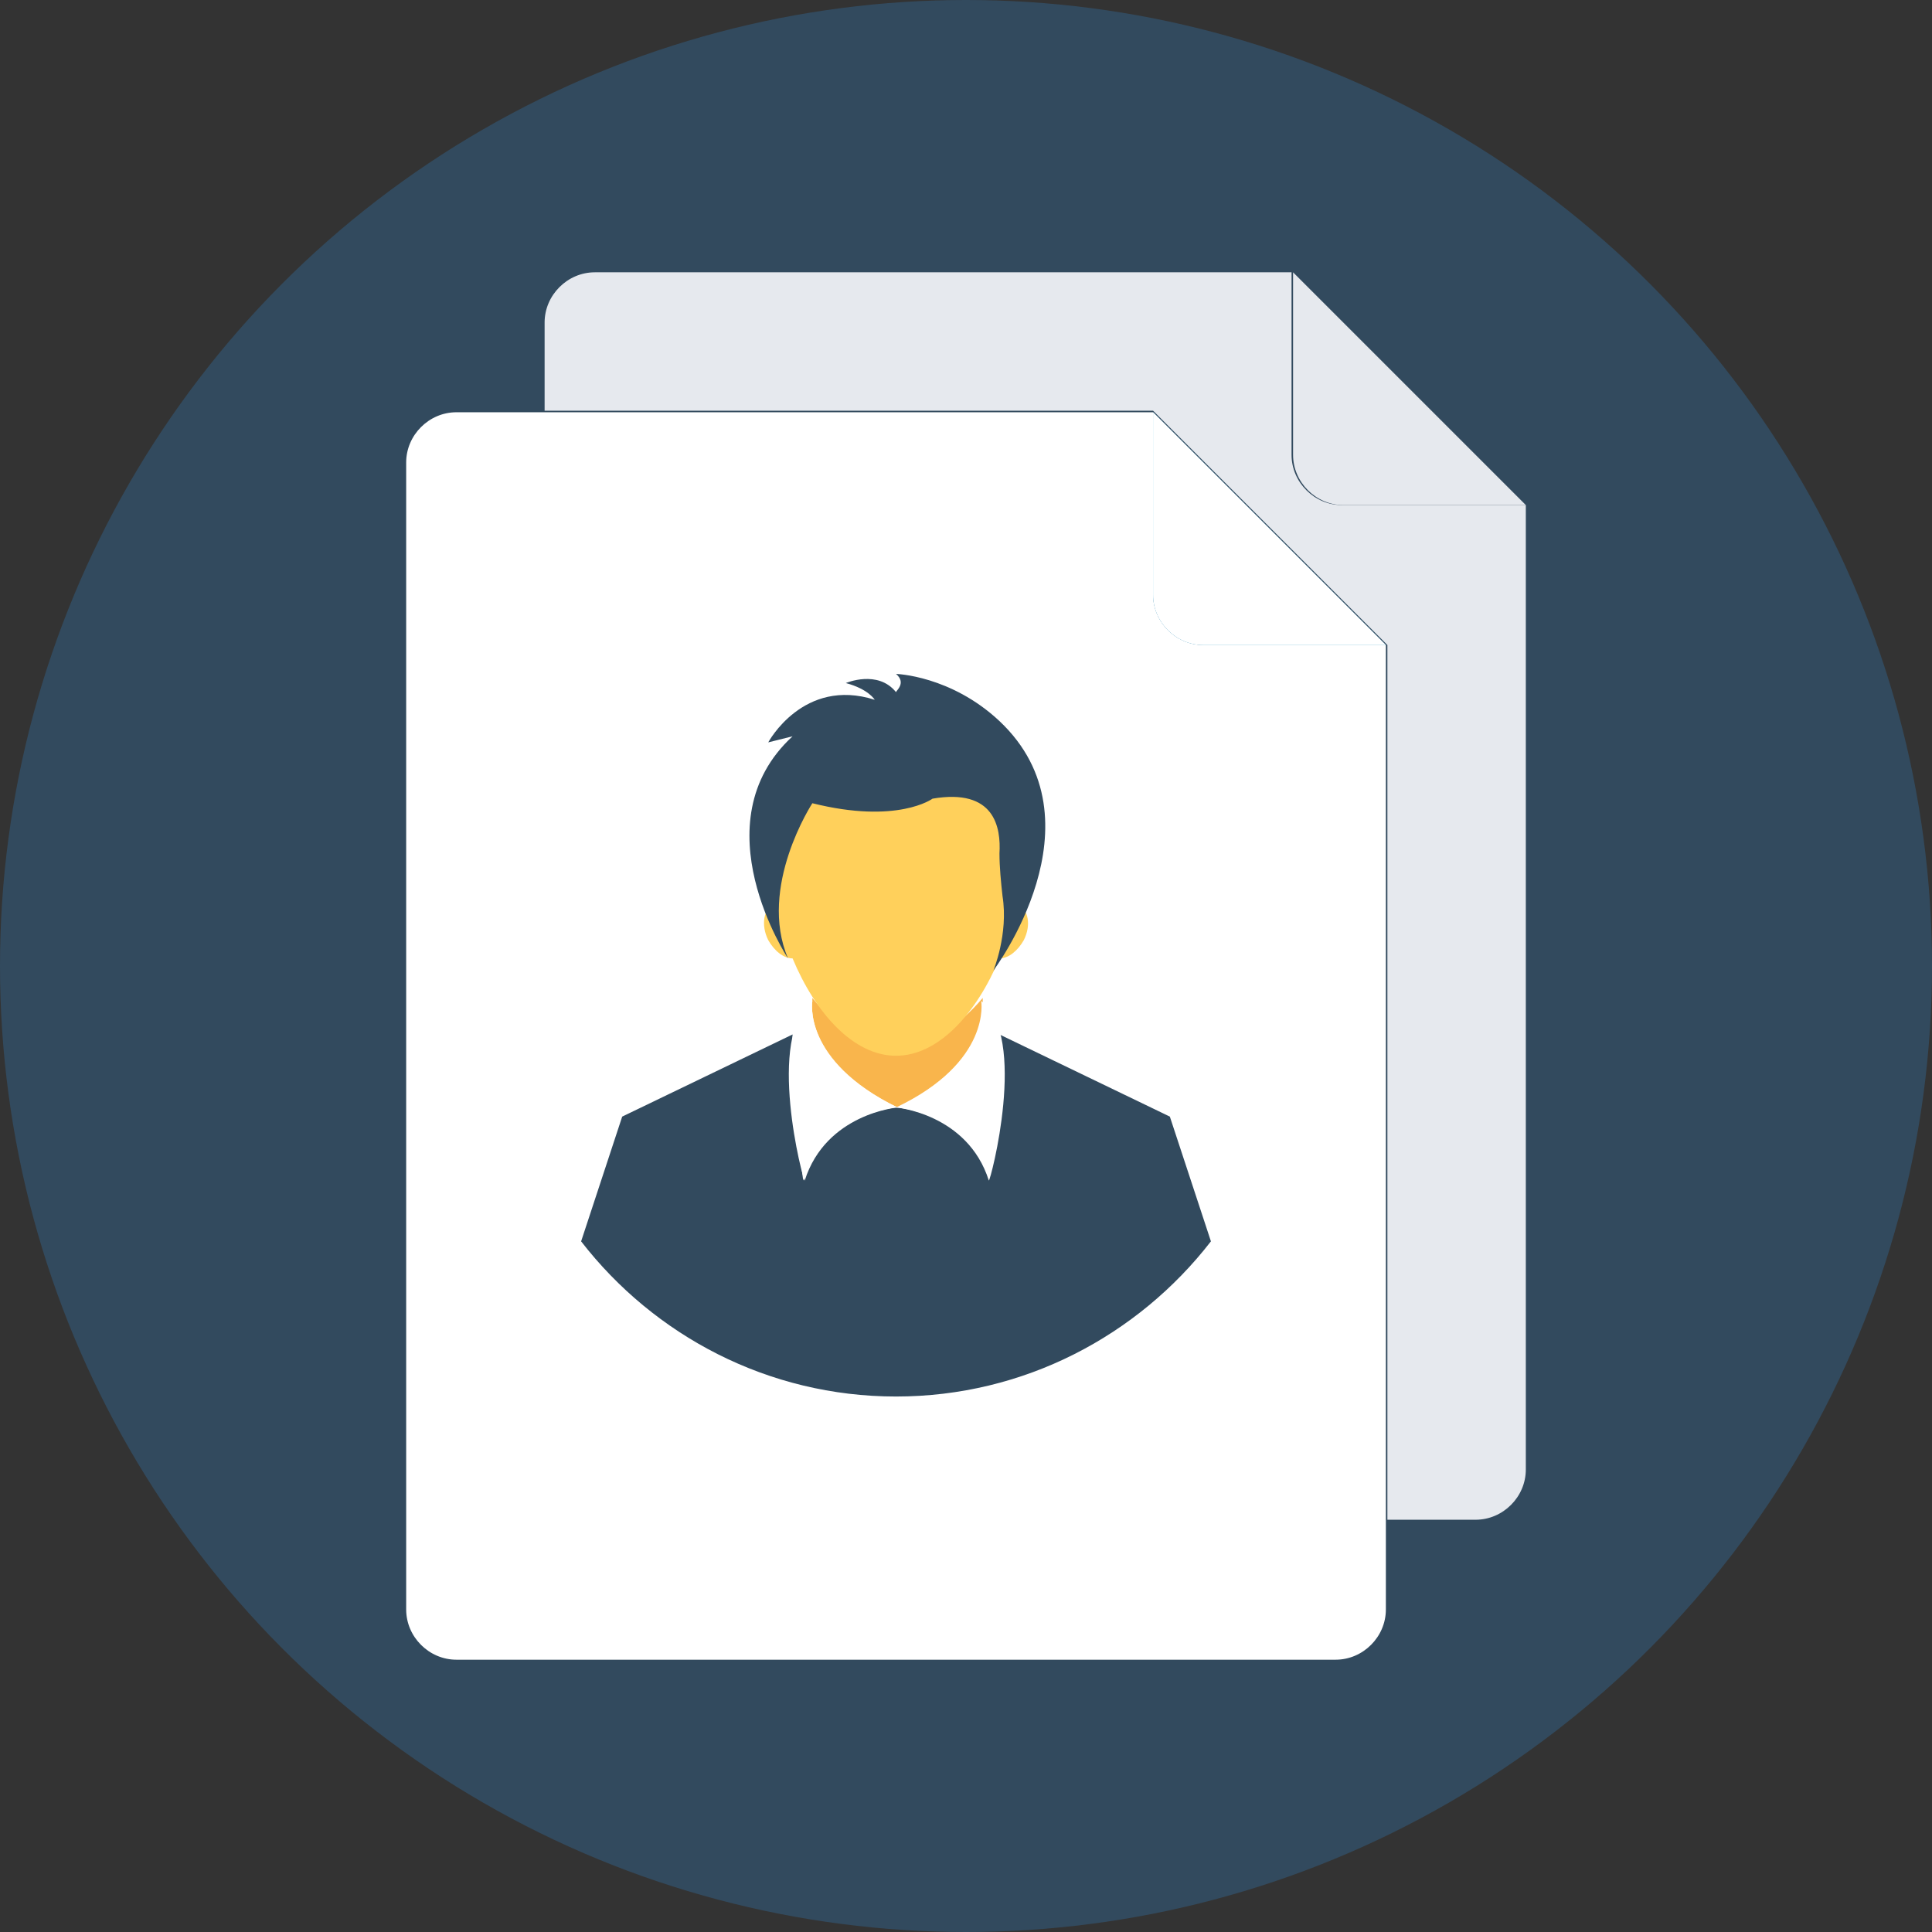 <?xml version="1.0" encoding="iso-8859-1"?>
<!-- Generator: Adobe Illustrator 19.0.0, SVG Export Plug-In . SVG Version: 6.00 Build 0)  -->
<svg version="1.1" id="Layer_1" xmlns="http://www.w3.org/2000/svg" xmlns:xlink="http://www.w3.org/1999/xlink" x="0px" y="0px"
	 viewBox="0 0 508 508" style="enable-background:new 0 0 508 508;" xml:space="preserve">
<rect x="0" y="0" width="508" height="508" fill="#333333" stroke="none"/>
<circle style="fill:#324A5E;" cx="254" cy="254" r="254"/>
<path style="fill:#E6E9EE;" d="M401.2,132.8v253.6c0,7.2-6,13.2-13.2,13.2h-23.2v-230L303.2,108h-160V84.8c0-7.2,6-13.2,13.2-13.2
	h183.2v48c0,7.2,6,13.2,13.2,13.2H401.2z"/>
<path style="fill:#E6E9EE;" d="M340,71.6v48c0,7.2,6,13.2,13.2,13.2h48L340,71.6z"/>
<path style="fill:#FFFFFF;" d="M303.2,108.4H120c-7.2,0-13.2,6-13.2,13.2v301.6c0,7.2,6,13.2,13.2,13.2h231.2
	c7.2,0,13.2-6,13.2-13.2V169.6h-48c-7.2,0-13.2-6-13.2-13.2V108.4z"/>
<path style="fill:#84DBFF;" d="M303.2,108.4v48c0,7.2,6,13.2,13.2,13.2h48L303.2,108.4z"/>
<path style="fill:#FFFFFF;" d="M303.2,108.4v48c0,7.2,6,13.2,13.2,13.2h48L303.2,108.4z"/>
<path style="fill:#F9B54C;" d="M236,291.2C235.6,291.2,235.6,291.2,236,291.2C235.6,291.2,235.6,291.2,236,291.2
	c-25.2-12.4-22.4-28-22.4-28c0-0.4,0-0.4,0-0.8c6,7.6,14,12.4,22.4,12.4s16-4.8,22.4-12.4c0,0.4,0,0.4,0,0.8c0,0,0,0,0,0.4
	C258.4,266,258.8,280,236,291.2z"/>
<path style="fill:#F1543F;" d="M236,291.2C235.6,291.2,235.6,291.2,236,291.2C235.6,291.2,235.6,291.2,236,291.2L236,291.2z"/>
<path style="fill:#324A5E;" d="M235.6,367.2c33.6,0,63.6-16,82.8-40.8l-10.8-32.8L262.8,272c0,7.6-0.4,21.2-2.8,38
	c-5.6-17.6-24.4-18.8-24.4-18.8s-18.8,1.6-24.4,19.2c-2.4-17.2-2.8-30.4-2.8-38.4l-44.8,21.6l-10.8,32.8
	C172,351.2,202,367.2,235.6,367.2z"/>
<g>
	<path style="fill:#FFFFFF;" d="M258,263.2c0,0,2.8,16-22.4,28c0,0,18.8,1.6,24.4,19.2C260.4,310.8,270.4,272.4,258,263.2z"/>
	<path style="fill:#FFFFFF;" d="M213.6,263.2c0,0-2.8,16,22.4,28c0,0-18.8,1.6-24.4,19.2C211.2,310.8,201.2,272.4,213.6,263.2z"/>
</g>
<path style="fill:#FFD05B;" d="M267.6,237.6L267.6,237.6c0.8-4.4,1.2-9.2,1.2-13.2c0-24-14.8-33.6-33.2-33.6s-33.2,9.6-33.2,33.6
	c0,4.4,0.4,8.8,1.2,13.2l0,0c-2.8,1.2-3.6,5.6-1.6,9.6c1.6,2.8,4,4.8,6.4,4.8c6,14.4,16,25.6,27.2,25.6s21.2-11.2,27.2-25.6
	c2.4,0,4.8-2,6.4-4.8C271.2,243.2,270.4,239.2,267.6,237.6z"/>
<path style="fill:#324A5E;" d="M235.6,177.2c0,0,14.4,0.4,27.2,12.4c28,26.4-1.6,65.6-1.6,65.6s4-9.6,2.4-19.6
	c-0.4-3.6-0.8-7.6-0.8-11.2c0.4-6.8-1.2-17.2-17.6-14.4c0,0-9.2,6.8-31.6,1.2c0,0-14.4,22-6.4,40.8c0,0-23.6-35.6,1.2-58.4l-6.4,1.6
	c0,0,9.2-17.2,28-11.2c0,0-1.6-2.8-7.6-4.4c0,0,8.4-3.6,13.2,2.4C235.6,181.6,238.4,179.6,235.6,177.2z"/>
</svg>

